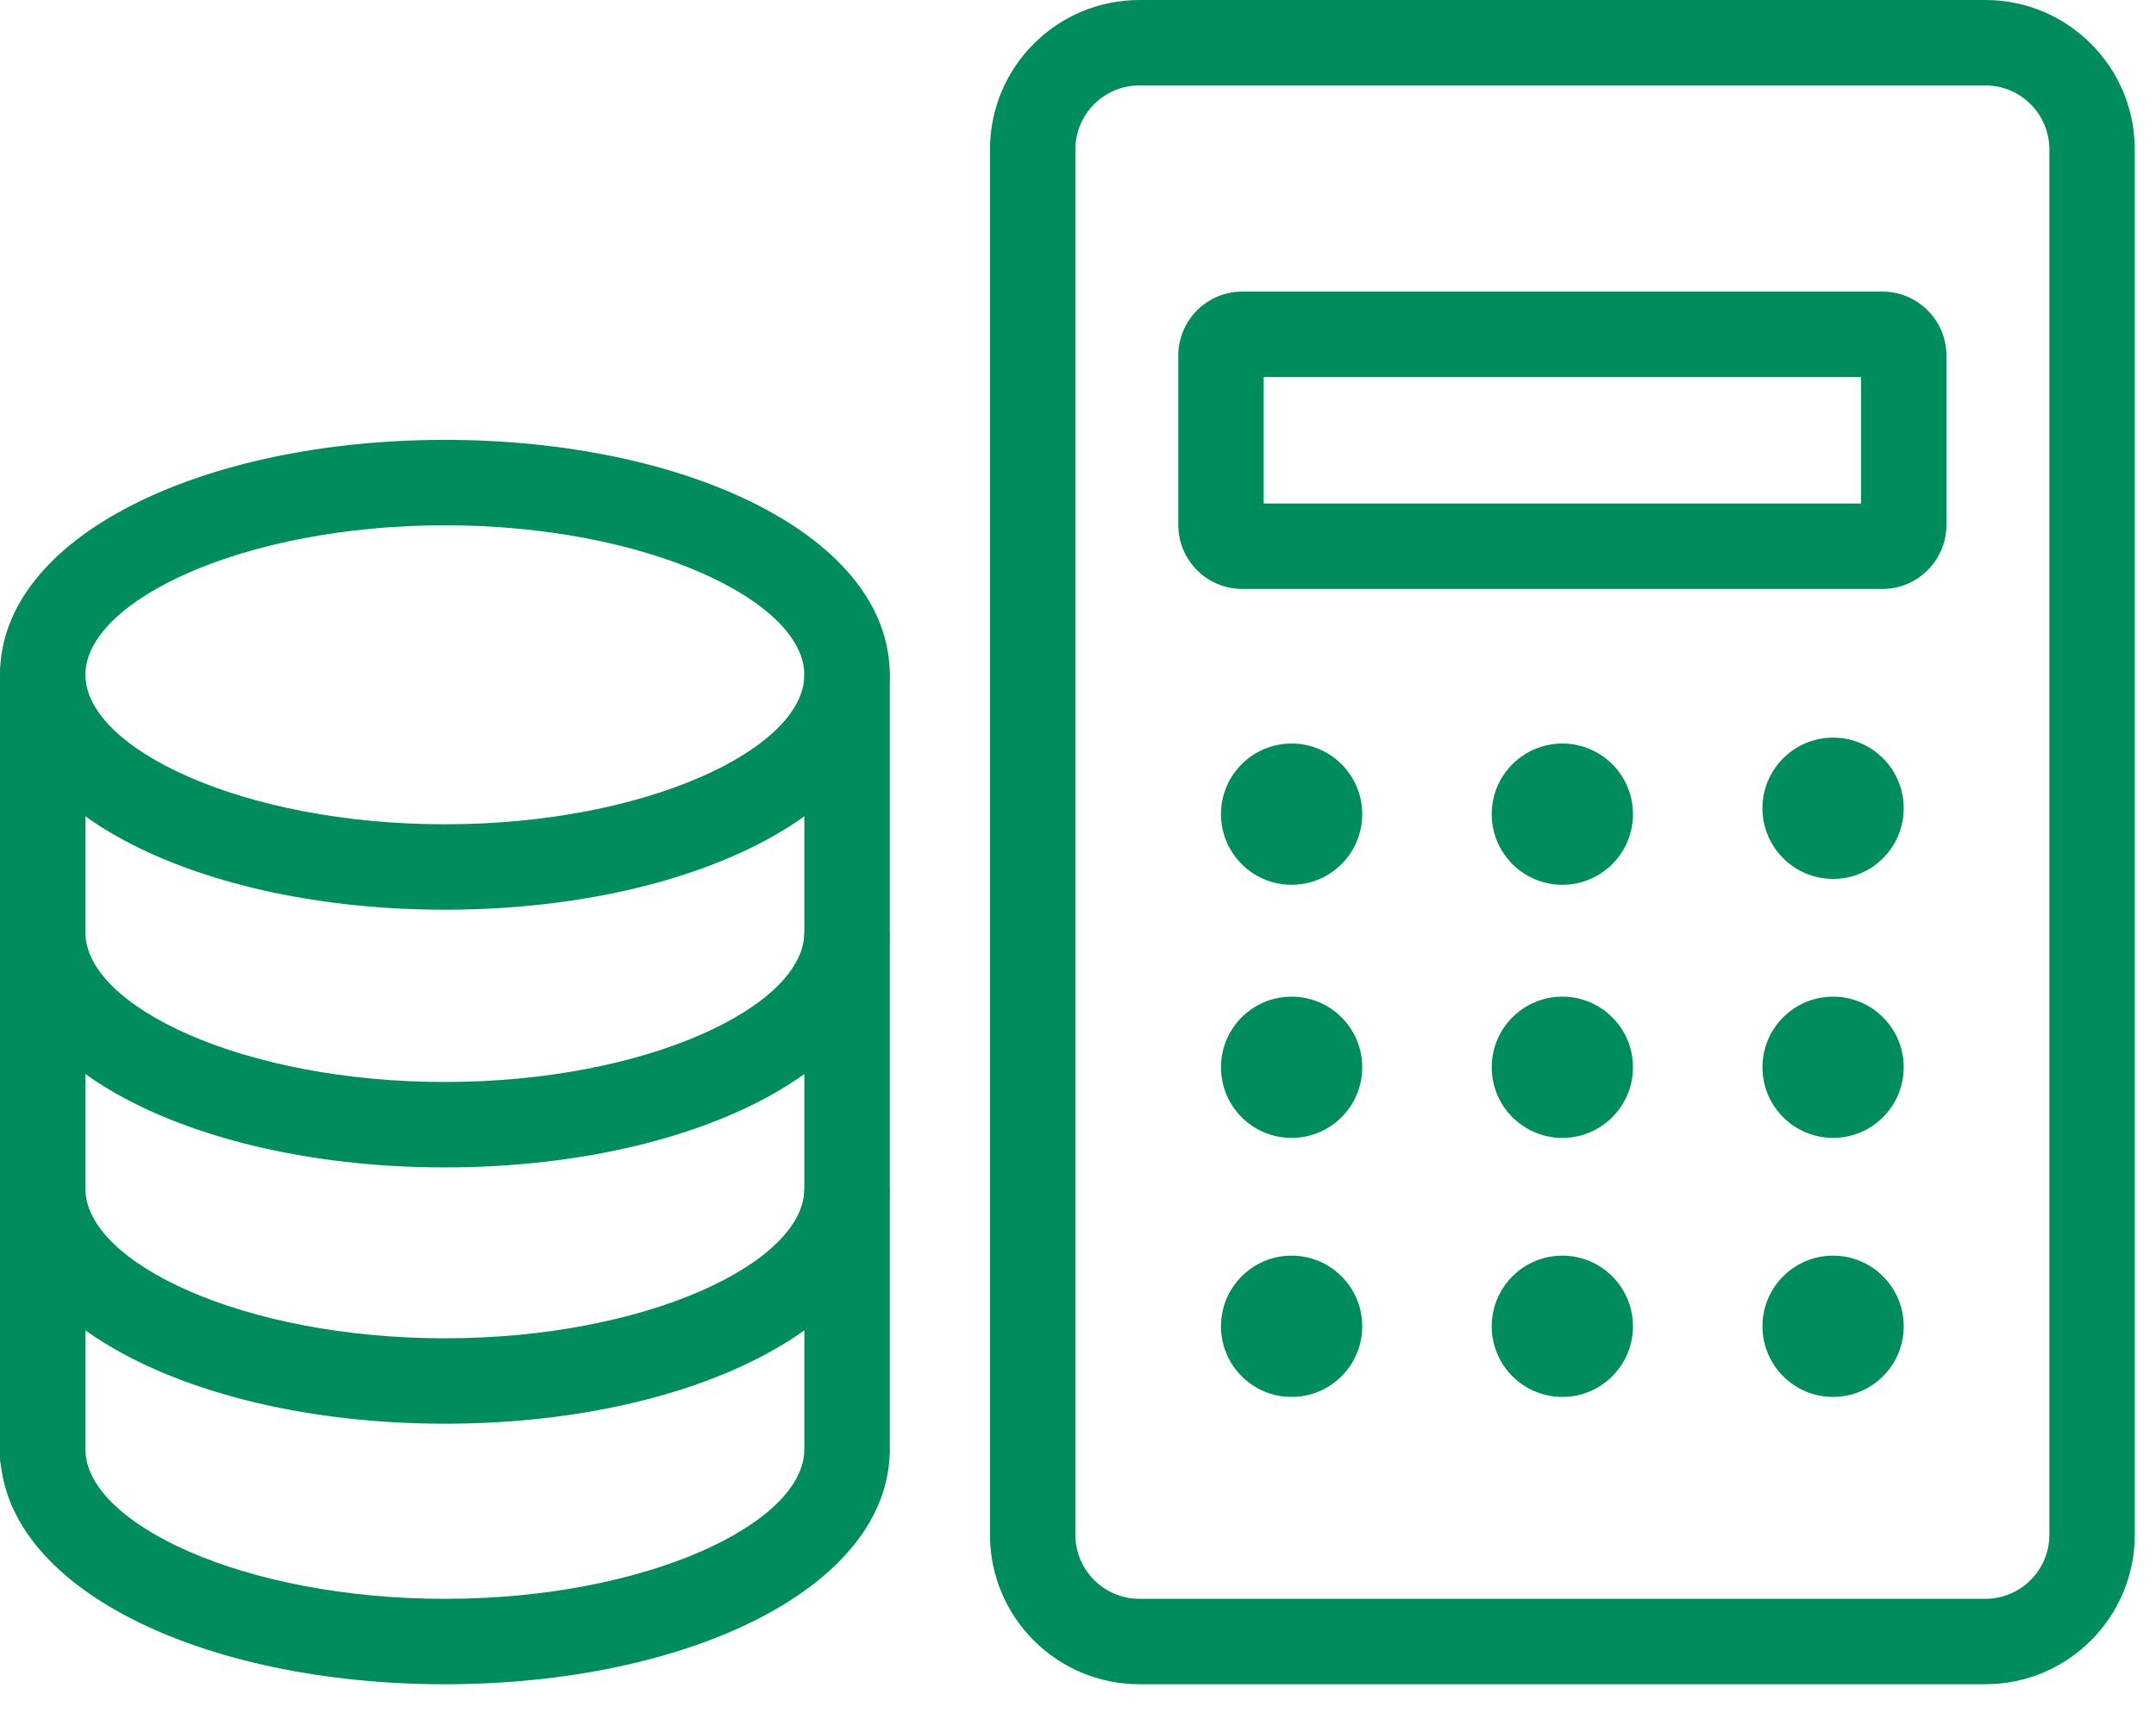 <svg width="73" height="58" viewBox="0 0 73 58" fill="none" xmlns="http://www.w3.org/2000/svg">
<path d="M27.234 22.844C27.234 20.34 21.883 17.783 15.063 17.783C8.243 17.783 2.892 20.339 2.892 22.844C2.892 25.348 8.243 27.905 15.063 27.905C21.883 27.905 27.234 25.348 27.234 22.844ZM30.126 22.844C30.126 27.527 23.284 30.797 15.063 30.797C6.842 30.797 0 27.527 0 22.844C0 18.16 6.842 14.891 15.063 14.891C23.284 14.891 30.126 18.16 30.126 22.844ZM27.234 49.065C27.234 51.569 21.883 54.126 15.063 54.126C8.243 54.126 2.892 51.57 2.892 49.065H0C0 53.749 6.842 57.018 15.063 57.018C23.284 57.018 30.126 53.749 30.126 49.065H27.234ZM27.234 40.244C27.234 42.749 21.883 45.306 15.063 45.306C8.243 45.306 2.892 42.749 2.892 40.244H0C0 44.928 6.842 48.198 15.063 48.198C23.284 48.198 30.126 44.928 30.126 40.244H27.234ZM27.234 31.568C27.234 34.072 21.883 36.629 15.063 36.629C8.243 36.629 2.892 34.073 2.892 31.568H0C0 36.252 6.842 39.521 15.063 39.521C23.284 39.521 30.126 36.252 30.126 31.568H27.234Z" fill="#008C5D"/>
<path d="M0 22.843V49.305C0 50.103 0.647 50.751 1.446 50.751C2.245 50.751 2.892 50.103 2.892 49.305V22.843C2.892 22.044 2.245 21.396 1.446 21.396C0.647 21.396 0 22.044 0 22.843ZM27.234 22.843V49.016C27.234 49.814 27.881 50.462 28.68 50.462C29.478 50.462 30.126 49.814 30.126 49.016V22.843C30.126 22.044 29.478 21.396 28.68 21.396C27.881 21.396 27.234 22.044 27.234 22.843ZM67.221 54.125C68.419 54.125 69.39 53.154 69.39 51.956V5.061C69.39 3.863 68.419 2.892 67.221 2.892H38.58C37.383 2.892 36.411 3.863 36.411 5.061V51.956C36.411 53.154 37.383 54.125 38.58 54.125H67.221ZM67.221 57.017H38.58C35.785 57.017 33.519 54.751 33.519 51.956V5.061C33.519 2.266 35.785 0 38.58 0H67.221C70.016 0 72.282 2.266 72.282 5.061V51.956C72.282 54.751 70.016 57.017 67.221 57.017Z" fill="#008C5D"/>
<path d="M63.012 12.763H42.787V17.046H63.012V12.763ZM63.735 19.938H42.064C40.866 19.938 39.895 18.966 39.895 17.769V12.04C39.895 10.842 40.866 9.871 42.064 9.871H63.735C64.932 9.871 65.904 10.842 65.904 12.04V17.769C65.904 18.966 64.932 19.938 63.735 19.938ZM46.124 27.562C46.124 28.883 45.053 29.953 43.732 29.953C42.412 29.953 41.341 28.883 41.341 27.562C41.341 26.241 42.412 25.171 43.732 25.171C45.053 25.171 46.124 26.241 46.124 27.562ZM55.291 27.562C55.291 28.883 54.22 29.953 52.9 29.953C51.579 29.953 50.508 28.883 50.508 27.562C50.508 26.241 51.579 25.171 52.9 25.171C54.22 25.171 55.291 26.241 55.291 27.562ZM64.458 27.363C64.458 28.684 63.387 29.754 62.066 29.754C60.746 29.754 59.675 28.684 59.675 27.363C59.675 26.042 60.746 24.971 62.066 24.971C63.387 24.971 64.458 26.042 64.458 27.363ZM46.124 36.131C46.124 37.452 45.053 38.522 43.732 38.522C42.412 38.522 41.341 37.452 41.341 36.131C41.341 34.81 42.412 33.74 43.732 33.74C45.053 33.74 46.124 34.81 46.124 36.131ZM55.291 36.131C55.291 37.452 54.22 38.522 52.9 38.522C51.579 38.522 50.508 37.452 50.508 36.131C50.508 34.81 51.579 33.74 52.9 33.74C54.22 33.74 55.291 34.81 55.291 36.131ZM64.458 36.131C64.458 37.452 63.387 38.522 62.066 38.522C60.746 38.522 59.675 37.452 59.675 36.131C59.675 34.81 60.746 33.74 62.066 33.74C63.387 33.74 64.458 34.81 64.458 36.131ZM46.124 44.9C46.124 46.221 45.053 47.291 43.732 47.291C42.412 47.291 41.341 46.221 41.341 44.9C41.341 43.579 42.412 42.508 43.732 42.508C45.053 42.508 46.124 43.579 46.124 44.9ZM55.291 44.9C55.291 46.221 54.22 47.291 52.9 47.291C51.579 47.291 50.508 46.221 50.508 44.9C50.508 43.579 51.579 42.508 52.9 42.508C54.22 42.508 55.291 43.579 55.291 44.9ZM64.458 44.9C64.458 46.221 63.387 47.291 62.066 47.291C60.746 47.291 59.675 46.221 59.675 44.9C59.675 43.579 60.746 42.508 62.066 42.508C63.387 42.508 64.458 43.579 64.458 44.9Z" fill="#008C5D"/>
</svg>
